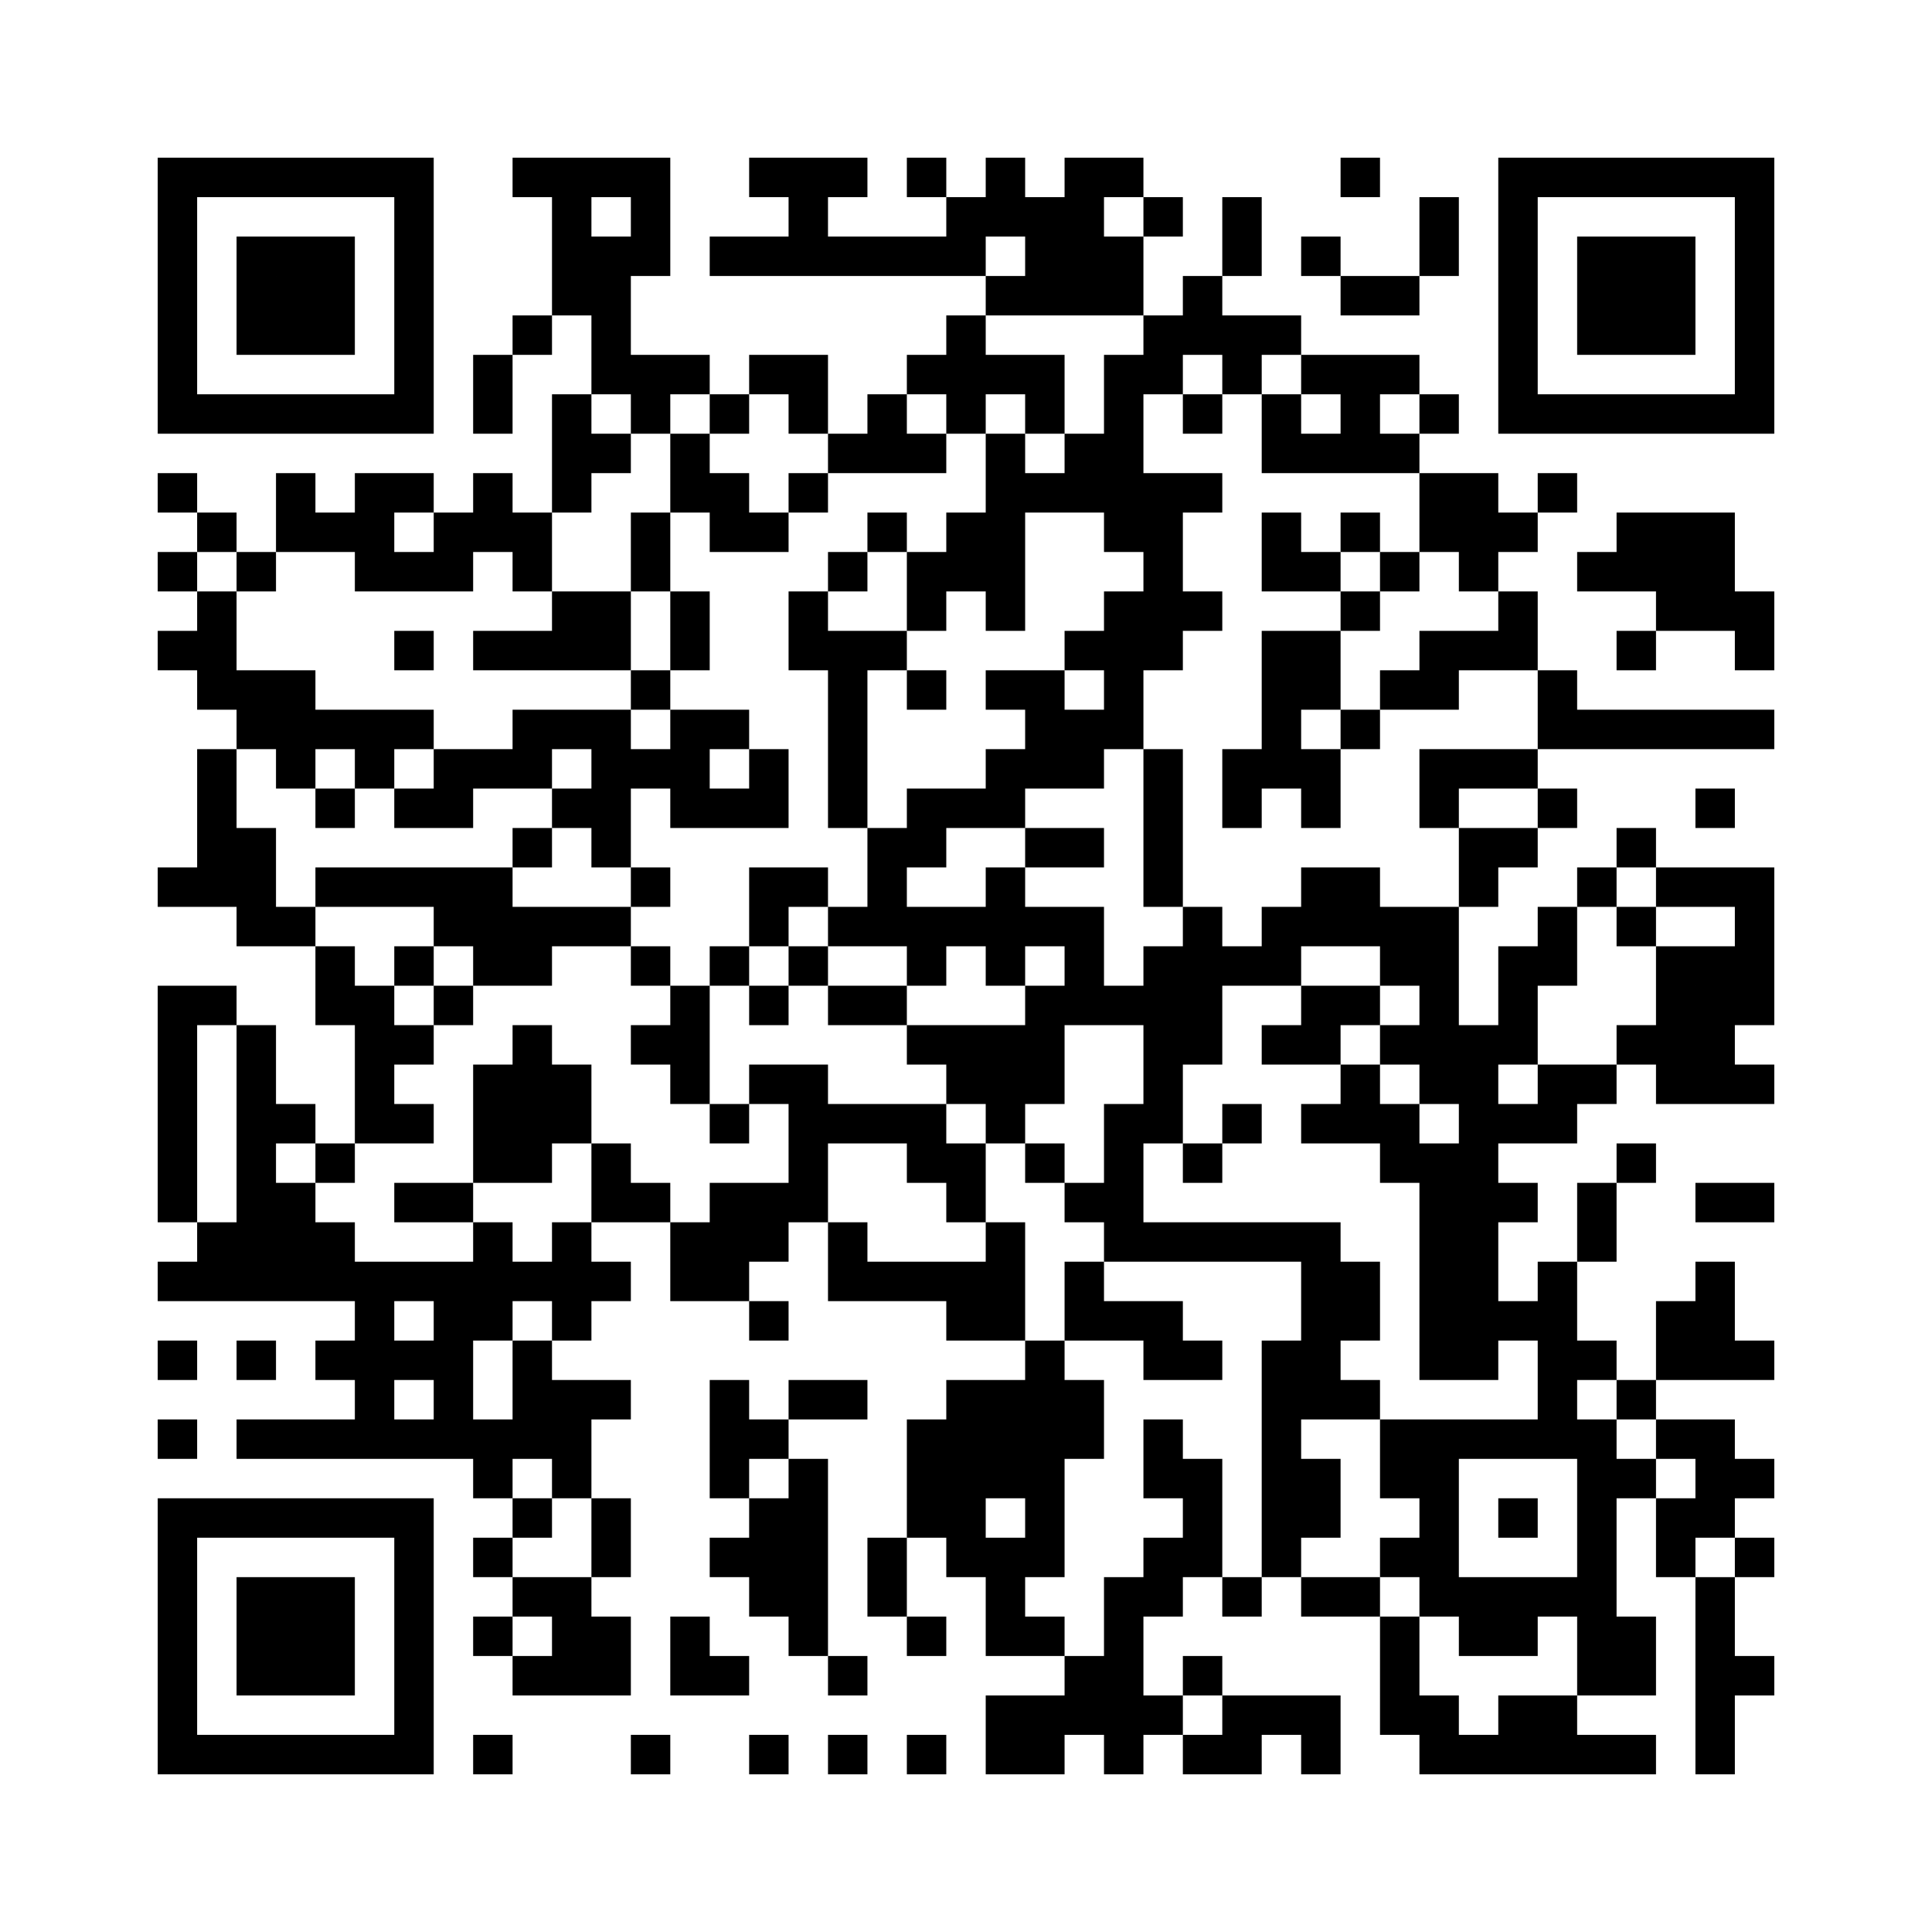 <?xml version="1.0" encoding="UTF-8"?>
<!DOCTYPE svg PUBLIC "-//W3C//DTD SVG 1.1//EN" "http://www.w3.org/Graphics/SVG/1.1/DTD/svg11.dtd">
<svg xmlns="http://www.w3.org/2000/svg" version="1.1" viewBox="0 0 49 49" stroke="none">
	<rect width="100%" height="100%" fill="#FFFFFF"/>
	<path d="M4,4h1v1h-1z M5,4h1v1h-1z M6,4h1v1h-1z M7,4h1v1h-1z M8,4h1v1h-1z M9,4h1v1h-1z M10,4h1v1h-1z M13,4h1v1h-1z M14,4h1v1h-1z M15,4h1v1h-1z M16,4h1v1h-1z M19,4h1v1h-1z M20,4h1v1h-1z M21,4h1v1h-1z M23,4h1v1h-1z M25,4h1v1h-1z M27,4h1v1h-1z M28,4h1v1h-1z M34,4h1v1h-1z M38,4h1v1h-1z M39,4h1v1h-1z M40,4h1v1h-1z M41,4h1v1h-1z M42,4h1v1h-1z M43,4h1v1h-1z M44,4h1v1h-1z M4,5h1v1h-1z M10,5h1v1h-1z M14,5h1v1h-1z M16,5h1v1h-1z M20,5h1v1h-1z M24,5h1v1h-1z M25,5h1v1h-1z M26,5h1v1h-1z M27,5h1v1h-1z M29,5h1v1h-1z M31,5h1v1h-1z M36,5h1v1h-1z M38,5h1v1h-1z M44,5h1v1h-1z M4,6h1v1h-1z M6,6h1v1h-1z M7,6h1v1h-1z M8,6h1v1h-1z M10,6h1v1h-1z M14,6h1v1h-1z M15,6h1v1h-1z M16,6h1v1h-1z M18,6h1v1h-1z M19,6h1v1h-1z M20,6h1v1h-1z M21,6h1v1h-1z M22,6h1v1h-1z M23,6h1v1h-1z M24,6h1v1h-1z M26,6h1v1h-1z M27,6h1v1h-1z M28,6h1v1h-1z M31,6h1v1h-1z M33,6h1v1h-1z M36,6h1v1h-1z M38,6h1v1h-1z M40,6h1v1h-1z M41,6h1v1h-1z M42,6h1v1h-1z M44,6h1v1h-1z M4,7h1v1h-1z M6,7h1v1h-1z M7,7h1v1h-1z M8,7h1v1h-1z M10,7h1v1h-1z M14,7h1v1h-1z M15,7h1v1h-1z M25,7h1v1h-1z M26,7h1v1h-1z M27,7h1v1h-1z M28,7h1v1h-1z M30,7h1v1h-1z M34,7h1v1h-1z M35,7h1v1h-1z M38,7h1v1h-1z M40,7h1v1h-1z M41,7h1v1h-1z M42,7h1v1h-1z M44,7h1v1h-1z M4,8h1v1h-1z M6,8h1v1h-1z M7,8h1v1h-1z M8,8h1v1h-1z M10,8h1v1h-1z M13,8h1v1h-1z M15,8h1v1h-1z M24,8h1v1h-1z M29,8h1v1h-1z M30,8h1v1h-1z M31,8h1v1h-1z M32,8h1v1h-1z M38,8h1v1h-1z M40,8h1v1h-1z M41,8h1v1h-1z M42,8h1v1h-1z M44,8h1v1h-1z M4,9h1v1h-1z M10,9h1v1h-1z M12,9h1v1h-1z M15,9h1v1h-1z M16,9h1v1h-1z M17,9h1v1h-1z M19,9h1v1h-1z M20,9h1v1h-1z M23,9h1v1h-1z M24,9h1v1h-1z M25,9h1v1h-1z M26,9h1v1h-1z M28,9h1v1h-1z M29,9h1v1h-1z M31,9h1v1h-1z M33,9h1v1h-1z M34,9h1v1h-1z M35,9h1v1h-1z M38,9h1v1h-1z M44,9h1v1h-1z M4,10h1v1h-1z M5,10h1v1h-1z M6,10h1v1h-1z M7,10h1v1h-1z M8,10h1v1h-1z M9,10h1v1h-1z M10,10h1v1h-1z M12,10h1v1h-1z M14,10h1v1h-1z M16,10h1v1h-1z M18,10h1v1h-1z M20,10h1v1h-1z M22,10h1v1h-1z M24,10h1v1h-1z M26,10h1v1h-1z M28,10h1v1h-1z M30,10h1v1h-1z M32,10h1v1h-1z M34,10h1v1h-1z M36,10h1v1h-1z M38,10h1v1h-1z M39,10h1v1h-1z M40,10h1v1h-1z M41,10h1v1h-1z M42,10h1v1h-1z M43,10h1v1h-1z M44,10h1v1h-1z M14,11h1v1h-1z M15,11h1v1h-1z M17,11h1v1h-1z M21,11h1v1h-1z M22,11h1v1h-1z M23,11h1v1h-1z M25,11h1v1h-1z M27,11h1v1h-1z M28,11h1v1h-1z M32,11h1v1h-1z M33,11h1v1h-1z M34,11h1v1h-1z M35,11h1v1h-1z M4,12h1v1h-1z M7,12h1v1h-1z M9,12h1v1h-1z M10,12h1v1h-1z M12,12h1v1h-1z M14,12h1v1h-1z M17,12h1v1h-1z M18,12h1v1h-1z M20,12h1v1h-1z M25,12h1v1h-1z M26,12h1v1h-1z M27,12h1v1h-1z M28,12h1v1h-1z M29,12h1v1h-1z M30,12h1v1h-1z M36,12h1v1h-1z M37,12h1v1h-1z M39,12h1v1h-1z M5,13h1v1h-1z M7,13h1v1h-1z M8,13h1v1h-1z M9,13h1v1h-1z M11,13h1v1h-1z M12,13h1v1h-1z M13,13h1v1h-1z M16,13h1v1h-1z M18,13h1v1h-1z M19,13h1v1h-1z M22,13h1v1h-1z M24,13h1v1h-1z M25,13h1v1h-1z M28,13h1v1h-1z M29,13h1v1h-1z M32,13h1v1h-1z M34,13h1v1h-1z M36,13h1v1h-1z M37,13h1v1h-1z M38,13h1v1h-1z M41,13h1v1h-1z M42,13h1v1h-1z M43,13h1v1h-1z M4,14h1v1h-1z M6,14h1v1h-1z M9,14h1v1h-1z M10,14h1v1h-1z M11,14h1v1h-1z M13,14h1v1h-1z M16,14h1v1h-1z M21,14h1v1h-1z M23,14h1v1h-1z M24,14h1v1h-1z M25,14h1v1h-1z M29,14h1v1h-1z M32,14h1v1h-1z M33,14h1v1h-1z M35,14h1v1h-1z M37,14h1v1h-1z M40,14h1v1h-1z M41,14h1v1h-1z M42,14h1v1h-1z M43,14h1v1h-1z M5,15h1v1h-1z M14,15h1v1h-1z M15,15h1v1h-1z M17,15h1v1h-1z M20,15h1v1h-1z M23,15h1v1h-1z M25,15h1v1h-1z M28,15h1v1h-1z M29,15h1v1h-1z M30,15h1v1h-1z M34,15h1v1h-1z M38,15h1v1h-1z M42,15h1v1h-1z M43,15h1v1h-1z M44,15h1v1h-1z M4,16h1v1h-1z M5,16h1v1h-1z M10,16h1v1h-1z M12,16h1v1h-1z M13,16h1v1h-1z M14,16h1v1h-1z M15,16h1v1h-1z M17,16h1v1h-1z M20,16h1v1h-1z M21,16h1v1h-1z M22,16h1v1h-1z M27,16h1v1h-1z M28,16h1v1h-1z M29,16h1v1h-1z M32,16h1v1h-1z M33,16h1v1h-1z M36,16h1v1h-1z M37,16h1v1h-1z M38,16h1v1h-1z M41,16h1v1h-1z M44,16h1v1h-1z M5,17h1v1h-1z M6,17h1v1h-1z M7,17h1v1h-1z M16,17h1v1h-1z M21,17h1v1h-1z M23,17h1v1h-1z M25,17h1v1h-1z M26,17h1v1h-1z M28,17h1v1h-1z M32,17h1v1h-1z M33,17h1v1h-1z M35,17h1v1h-1z M36,17h1v1h-1z M39,17h1v1h-1z M6,18h1v1h-1z M7,18h1v1h-1z M8,18h1v1h-1z M9,18h1v1h-1z M10,18h1v1h-1z M13,18h1v1h-1z M14,18h1v1h-1z M15,18h1v1h-1z M17,18h1v1h-1z M18,18h1v1h-1z M21,18h1v1h-1z M26,18h1v1h-1z M27,18h1v1h-1z M28,18h1v1h-1z M32,18h1v1h-1z M34,18h1v1h-1z M39,18h1v1h-1z M40,18h1v1h-1z M41,18h1v1h-1z M42,18h1v1h-1z M43,18h1v1h-1z M44,18h1v1h-1z M5,19h1v1h-1z M7,19h1v1h-1z M9,19h1v1h-1z M11,19h1v1h-1z M12,19h1v1h-1z M13,19h1v1h-1z M15,19h1v1h-1z M16,19h1v1h-1z M17,19h1v1h-1z M19,19h1v1h-1z M21,19h1v1h-1z M25,19h1v1h-1z M26,19h1v1h-1z M27,19h1v1h-1z M29,19h1v1h-1z M31,19h1v1h-1z M32,19h1v1h-1z M33,19h1v1h-1z M36,19h1v1h-1z M37,19h1v1h-1z M38,19h1v1h-1z M5,20h1v1h-1z M8,20h1v1h-1z M10,20h1v1h-1z M11,20h1v1h-1z M14,20h1v1h-1z M15,20h1v1h-1z M17,20h1v1h-1z M18,20h1v1h-1z M19,20h1v1h-1z M21,20h1v1h-1z M23,20h1v1h-1z M24,20h1v1h-1z M25,20h1v1h-1z M29,20h1v1h-1z M31,20h1v1h-1z M33,20h1v1h-1z M36,20h1v1h-1z M39,20h1v1h-1z M43,20h1v1h-1z M5,21h1v1h-1z M6,21h1v1h-1z M13,21h1v1h-1z M15,21h1v1h-1z M22,21h1v1h-1z M23,21h1v1h-1z M26,21h1v1h-1z M27,21h1v1h-1z M29,21h1v1h-1z M37,21h1v1h-1z M38,21h1v1h-1z M41,21h1v1h-1z M4,22h1v1h-1z M5,22h1v1h-1z M6,22h1v1h-1z M8,22h1v1h-1z M9,22h1v1h-1z M10,22h1v1h-1z M11,22h1v1h-1z M12,22h1v1h-1z M16,22h1v1h-1z M19,22h1v1h-1z M20,22h1v1h-1z M22,22h1v1h-1z M25,22h1v1h-1z M29,22h1v1h-1z M33,22h1v1h-1z M34,22h1v1h-1z M37,22h1v1h-1z M40,22h1v1h-1z M42,22h1v1h-1z M43,22h1v1h-1z M44,22h1v1h-1z M6,23h1v1h-1z M7,23h1v1h-1z M11,23h1v1h-1z M12,23h1v1h-1z M13,23h1v1h-1z M14,23h1v1h-1z M15,23h1v1h-1z M19,23h1v1h-1z M21,23h1v1h-1z M22,23h1v1h-1z M23,23h1v1h-1z M24,23h1v1h-1z M25,23h1v1h-1z M26,23h1v1h-1z M27,23h1v1h-1z M30,23h1v1h-1z M32,23h1v1h-1z M33,23h1v1h-1z M34,23h1v1h-1z M35,23h1v1h-1z M36,23h1v1h-1z M39,23h1v1h-1z M41,23h1v1h-1z M44,23h1v1h-1z M8,24h1v1h-1z M10,24h1v1h-1z M12,24h1v1h-1z M13,24h1v1h-1z M16,24h1v1h-1z M18,24h1v1h-1z M20,24h1v1h-1z M23,24h1v1h-1z M25,24h1v1h-1z M27,24h1v1h-1z M29,24h1v1h-1z M30,24h1v1h-1z M31,24h1v1h-1z M32,24h1v1h-1z M35,24h1v1h-1z M36,24h1v1h-1z M38,24h1v1h-1z M39,24h1v1h-1z M42,24h1v1h-1z M43,24h1v1h-1z M44,24h1v1h-1z M4,25h1v1h-1z M5,25h1v1h-1z M8,25h1v1h-1z M9,25h1v1h-1z M11,25h1v1h-1z M17,25h1v1h-1z M19,25h1v1h-1z M21,25h1v1h-1z M22,25h1v1h-1z M26,25h1v1h-1z M27,25h1v1h-1z M28,25h1v1h-1z M29,25h1v1h-1z M30,25h1v1h-1z M33,25h1v1h-1z M34,25h1v1h-1z M36,25h1v1h-1z M38,25h1v1h-1z M42,25h1v1h-1z M43,25h1v1h-1z M44,25h1v1h-1z M4,26h1v1h-1z M6,26h1v1h-1z M9,26h1v1h-1z M10,26h1v1h-1z M13,26h1v1h-1z M16,26h1v1h-1z M17,26h1v1h-1z M23,26h1v1h-1z M24,26h1v1h-1z M25,26h1v1h-1z M26,26h1v1h-1z M29,26h1v1h-1z M30,26h1v1h-1z M32,26h1v1h-1z M33,26h1v1h-1z M35,26h1v1h-1z M36,26h1v1h-1z M37,26h1v1h-1z M38,26h1v1h-1z M41,26h1v1h-1z M42,26h1v1h-1z M43,26h1v1h-1z M4,27h1v1h-1z M6,27h1v1h-1z M9,27h1v1h-1z M12,27h1v1h-1z M13,27h1v1h-1z M14,27h1v1h-1z M17,27h1v1h-1z M19,27h1v1h-1z M20,27h1v1h-1z M24,27h1v1h-1z M25,27h1v1h-1z M26,27h1v1h-1z M29,27h1v1h-1z M34,27h1v1h-1z M36,27h1v1h-1z M37,27h1v1h-1z M39,27h1v1h-1z M40,27h1v1h-1z M42,27h1v1h-1z M43,27h1v1h-1z M44,27h1v1h-1z M4,28h1v1h-1z M6,28h1v1h-1z M7,28h1v1h-1z M9,28h1v1h-1z M10,28h1v1h-1z M12,28h1v1h-1z M13,28h1v1h-1z M14,28h1v1h-1z M18,28h1v1h-1z M20,28h1v1h-1z M21,28h1v1h-1z M22,28h1v1h-1z M23,28h1v1h-1z M25,28h1v1h-1z M28,28h1v1h-1z M29,28h1v1h-1z M31,28h1v1h-1z M33,28h1v1h-1z M34,28h1v1h-1z M35,28h1v1h-1z M37,28h1v1h-1z M38,28h1v1h-1z M39,28h1v1h-1z M4,29h1v1h-1z M6,29h1v1h-1z M8,29h1v1h-1z M12,29h1v1h-1z M13,29h1v1h-1z M15,29h1v1h-1z M20,29h1v1h-1z M23,29h1v1h-1z M24,29h1v1h-1z M26,29h1v1h-1z M28,29h1v1h-1z M30,29h1v1h-1z M35,29h1v1h-1z M36,29h1v1h-1z M37,29h1v1h-1z M41,29h1v1h-1z M4,30h1v1h-1z M6,30h1v1h-1z M7,30h1v1h-1z M10,30h1v1h-1z M11,30h1v1h-1z M15,30h1v1h-1z M16,30h1v1h-1z M18,30h1v1h-1z M19,30h1v1h-1z M20,30h1v1h-1z M24,30h1v1h-1z M27,30h1v1h-1z M28,30h1v1h-1z M36,30h1v1h-1z M37,30h1v1h-1z M38,30h1v1h-1z M40,30h1v1h-1z M43,30h1v1h-1z M44,30h1v1h-1z M5,31h1v1h-1z M6,31h1v1h-1z M7,31h1v1h-1z M8,31h1v1h-1z M12,31h1v1h-1z M14,31h1v1h-1z M17,31h1v1h-1z M18,31h1v1h-1z M19,31h1v1h-1z M21,31h1v1h-1z M25,31h1v1h-1z M28,31h1v1h-1z M29,31h1v1h-1z M30,31h1v1h-1z M31,31h1v1h-1z M32,31h1v1h-1z M33,31h1v1h-1z M36,31h1v1h-1z M37,31h1v1h-1z M40,31h1v1h-1z M4,32h1v1h-1z M5,32h1v1h-1z M6,32h1v1h-1z M7,32h1v1h-1z M8,32h1v1h-1z M9,32h1v1h-1z M10,32h1v1h-1z M11,32h1v1h-1z M12,32h1v1h-1z M13,32h1v1h-1z M14,32h1v1h-1z M15,32h1v1h-1z M17,32h1v1h-1z M18,32h1v1h-1z M21,32h1v1h-1z M22,32h1v1h-1z M23,32h1v1h-1z M24,32h1v1h-1z M25,32h1v1h-1z M27,32h1v1h-1z M33,32h1v1h-1z M34,32h1v1h-1z M36,32h1v1h-1z M37,32h1v1h-1z M39,32h1v1h-1z M43,32h1v1h-1z M9,33h1v1h-1z M11,33h1v1h-1z M12,33h1v1h-1z M14,33h1v1h-1z M19,33h1v1h-1z M24,33h1v1h-1z M25,33h1v1h-1z M27,33h1v1h-1z M28,33h1v1h-1z M29,33h1v1h-1z M33,33h1v1h-1z M34,33h1v1h-1z M36,33h1v1h-1z M37,33h1v1h-1z M38,33h1v1h-1z M39,33h1v1h-1z M42,33h1v1h-1z M43,33h1v1h-1z M4,34h1v1h-1z M6,34h1v1h-1z M8,34h1v1h-1z M9,34h1v1h-1z M10,34h1v1h-1z M11,34h1v1h-1z M13,34h1v1h-1z M26,34h1v1h-1z M29,34h1v1h-1z M30,34h1v1h-1z M32,34h1v1h-1z M33,34h1v1h-1z M36,34h1v1h-1z M37,34h1v1h-1z M39,34h1v1h-1z M40,34h1v1h-1z M42,34h1v1h-1z M43,34h1v1h-1z M44,34h1v1h-1z M9,35h1v1h-1z M11,35h1v1h-1z M13,35h1v1h-1z M14,35h1v1h-1z M15,35h1v1h-1z M18,35h1v1h-1z M20,35h1v1h-1z M21,35h1v1h-1z M24,35h1v1h-1z M25,35h1v1h-1z M26,35h1v1h-1z M27,35h1v1h-1z M32,35h1v1h-1z M33,35h1v1h-1z M34,35h1v1h-1z M39,35h1v1h-1z M41,35h1v1h-1z M4,36h1v1h-1z M6,36h1v1h-1z M7,36h1v1h-1z M8,36h1v1h-1z M9,36h1v1h-1z M10,36h1v1h-1z M11,36h1v1h-1z M12,36h1v1h-1z M13,36h1v1h-1z M14,36h1v1h-1z M18,36h1v1h-1z M19,36h1v1h-1z M23,36h1v1h-1z M24,36h1v1h-1z M25,36h1v1h-1z M26,36h1v1h-1z M27,36h1v1h-1z M29,36h1v1h-1z M32,36h1v1h-1z M35,36h1v1h-1z M36,36h1v1h-1z M37,36h1v1h-1z M38,36h1v1h-1z M39,36h1v1h-1z M40,36h1v1h-1z M42,36h1v1h-1z M43,36h1v1h-1z M12,37h1v1h-1z M14,37h1v1h-1z M18,37h1v1h-1z M20,37h1v1h-1z M23,37h1v1h-1z M24,37h1v1h-1z M25,37h1v1h-1z M26,37h1v1h-1z M29,37h1v1h-1z M30,37h1v1h-1z M32,37h1v1h-1z M33,37h1v1h-1z M35,37h1v1h-1z M36,37h1v1h-1z M40,37h1v1h-1z M41,37h1v1h-1z M43,37h1v1h-1z M44,37h1v1h-1z M4,38h1v1h-1z M5,38h1v1h-1z M6,38h1v1h-1z M7,38h1v1h-1z M8,38h1v1h-1z M9,38h1v1h-1z M10,38h1v1h-1z M13,38h1v1h-1z M15,38h1v1h-1z M19,38h1v1h-1z M20,38h1v1h-1z M23,38h1v1h-1z M24,38h1v1h-1z M26,38h1v1h-1z M30,38h1v1h-1z M32,38h1v1h-1z M33,38h1v1h-1z M36,38h1v1h-1z M38,38h1v1h-1z M40,38h1v1h-1z M42,38h1v1h-1z M43,38h1v1h-1z M4,39h1v1h-1z M10,39h1v1h-1z M12,39h1v1h-1z M15,39h1v1h-1z M18,39h1v1h-1z M19,39h1v1h-1z M20,39h1v1h-1z M22,39h1v1h-1z M24,39h1v1h-1z M25,39h1v1h-1z M26,39h1v1h-1z M29,39h1v1h-1z M30,39h1v1h-1z M32,39h1v1h-1z M35,39h1v1h-1z M36,39h1v1h-1z M40,39h1v1h-1z M42,39h1v1h-1z M44,39h1v1h-1z M4,40h1v1h-1z M6,40h1v1h-1z M7,40h1v1h-1z M8,40h1v1h-1z M10,40h1v1h-1z M13,40h1v1h-1z M14,40h1v1h-1z M19,40h1v1h-1z M20,40h1v1h-1z M22,40h1v1h-1z M25,40h1v1h-1z M28,40h1v1h-1z M29,40h1v1h-1z M31,40h1v1h-1z M33,40h1v1h-1z M34,40h1v1h-1z M36,40h1v1h-1z M37,40h1v1h-1z M38,40h1v1h-1z M39,40h1v1h-1z M40,40h1v1h-1z M43,40h1v1h-1z M4,41h1v1h-1z M6,41h1v1h-1z M7,41h1v1h-1z M8,41h1v1h-1z M10,41h1v1h-1z M12,41h1v1h-1z M14,41h1v1h-1z M15,41h1v1h-1z M17,41h1v1h-1z M20,41h1v1h-1z M23,41h1v1h-1z M25,41h1v1h-1z M26,41h1v1h-1z M28,41h1v1h-1z M35,41h1v1h-1z M37,41h1v1h-1z M38,41h1v1h-1z M40,41h1v1h-1z M41,41h1v1h-1z M43,41h1v1h-1z M4,42h1v1h-1z M6,42h1v1h-1z M7,42h1v1h-1z M8,42h1v1h-1z M10,42h1v1h-1z M13,42h1v1h-1z M14,42h1v1h-1z M15,42h1v1h-1z M17,42h1v1h-1z M18,42h1v1h-1z M21,42h1v1h-1z M27,42h1v1h-1z M28,42h1v1h-1z M30,42h1v1h-1z M35,42h1v1h-1z M40,42h1v1h-1z M41,42h1v1h-1z M43,42h1v1h-1z M44,42h1v1h-1z M4,43h1v1h-1z M10,43h1v1h-1z M25,43h1v1h-1z M26,43h1v1h-1z M27,43h1v1h-1z M28,43h1v1h-1z M29,43h1v1h-1z M31,43h1v1h-1z M32,43h1v1h-1z M33,43h1v1h-1z M35,43h1v1h-1z M36,43h1v1h-1z M38,43h1v1h-1z M39,43h1v1h-1z M43,43h1v1h-1z M4,44h1v1h-1z M5,44h1v1h-1z M6,44h1v1h-1z M7,44h1v1h-1z M8,44h1v1h-1z M9,44h1v1h-1z M10,44h1v1h-1z M12,44h1v1h-1z M16,44h1v1h-1z M19,44h1v1h-1z M21,44h1v1h-1z M23,44h1v1h-1z M25,44h1v1h-1z M26,44h1v1h-1z M28,44h1v1h-1z M30,44h1v1h-1z M31,44h1v1h-1z M33,44h1v1h-1z M36,44h1v1h-1z M37,44h1v1h-1z M38,44h1v1h-1z M39,44h1v1h-1z M40,44h1v1h-1z M41,44h1v1h-1z M43,44h1v1h-1z" fill="#000000"/>
</svg>